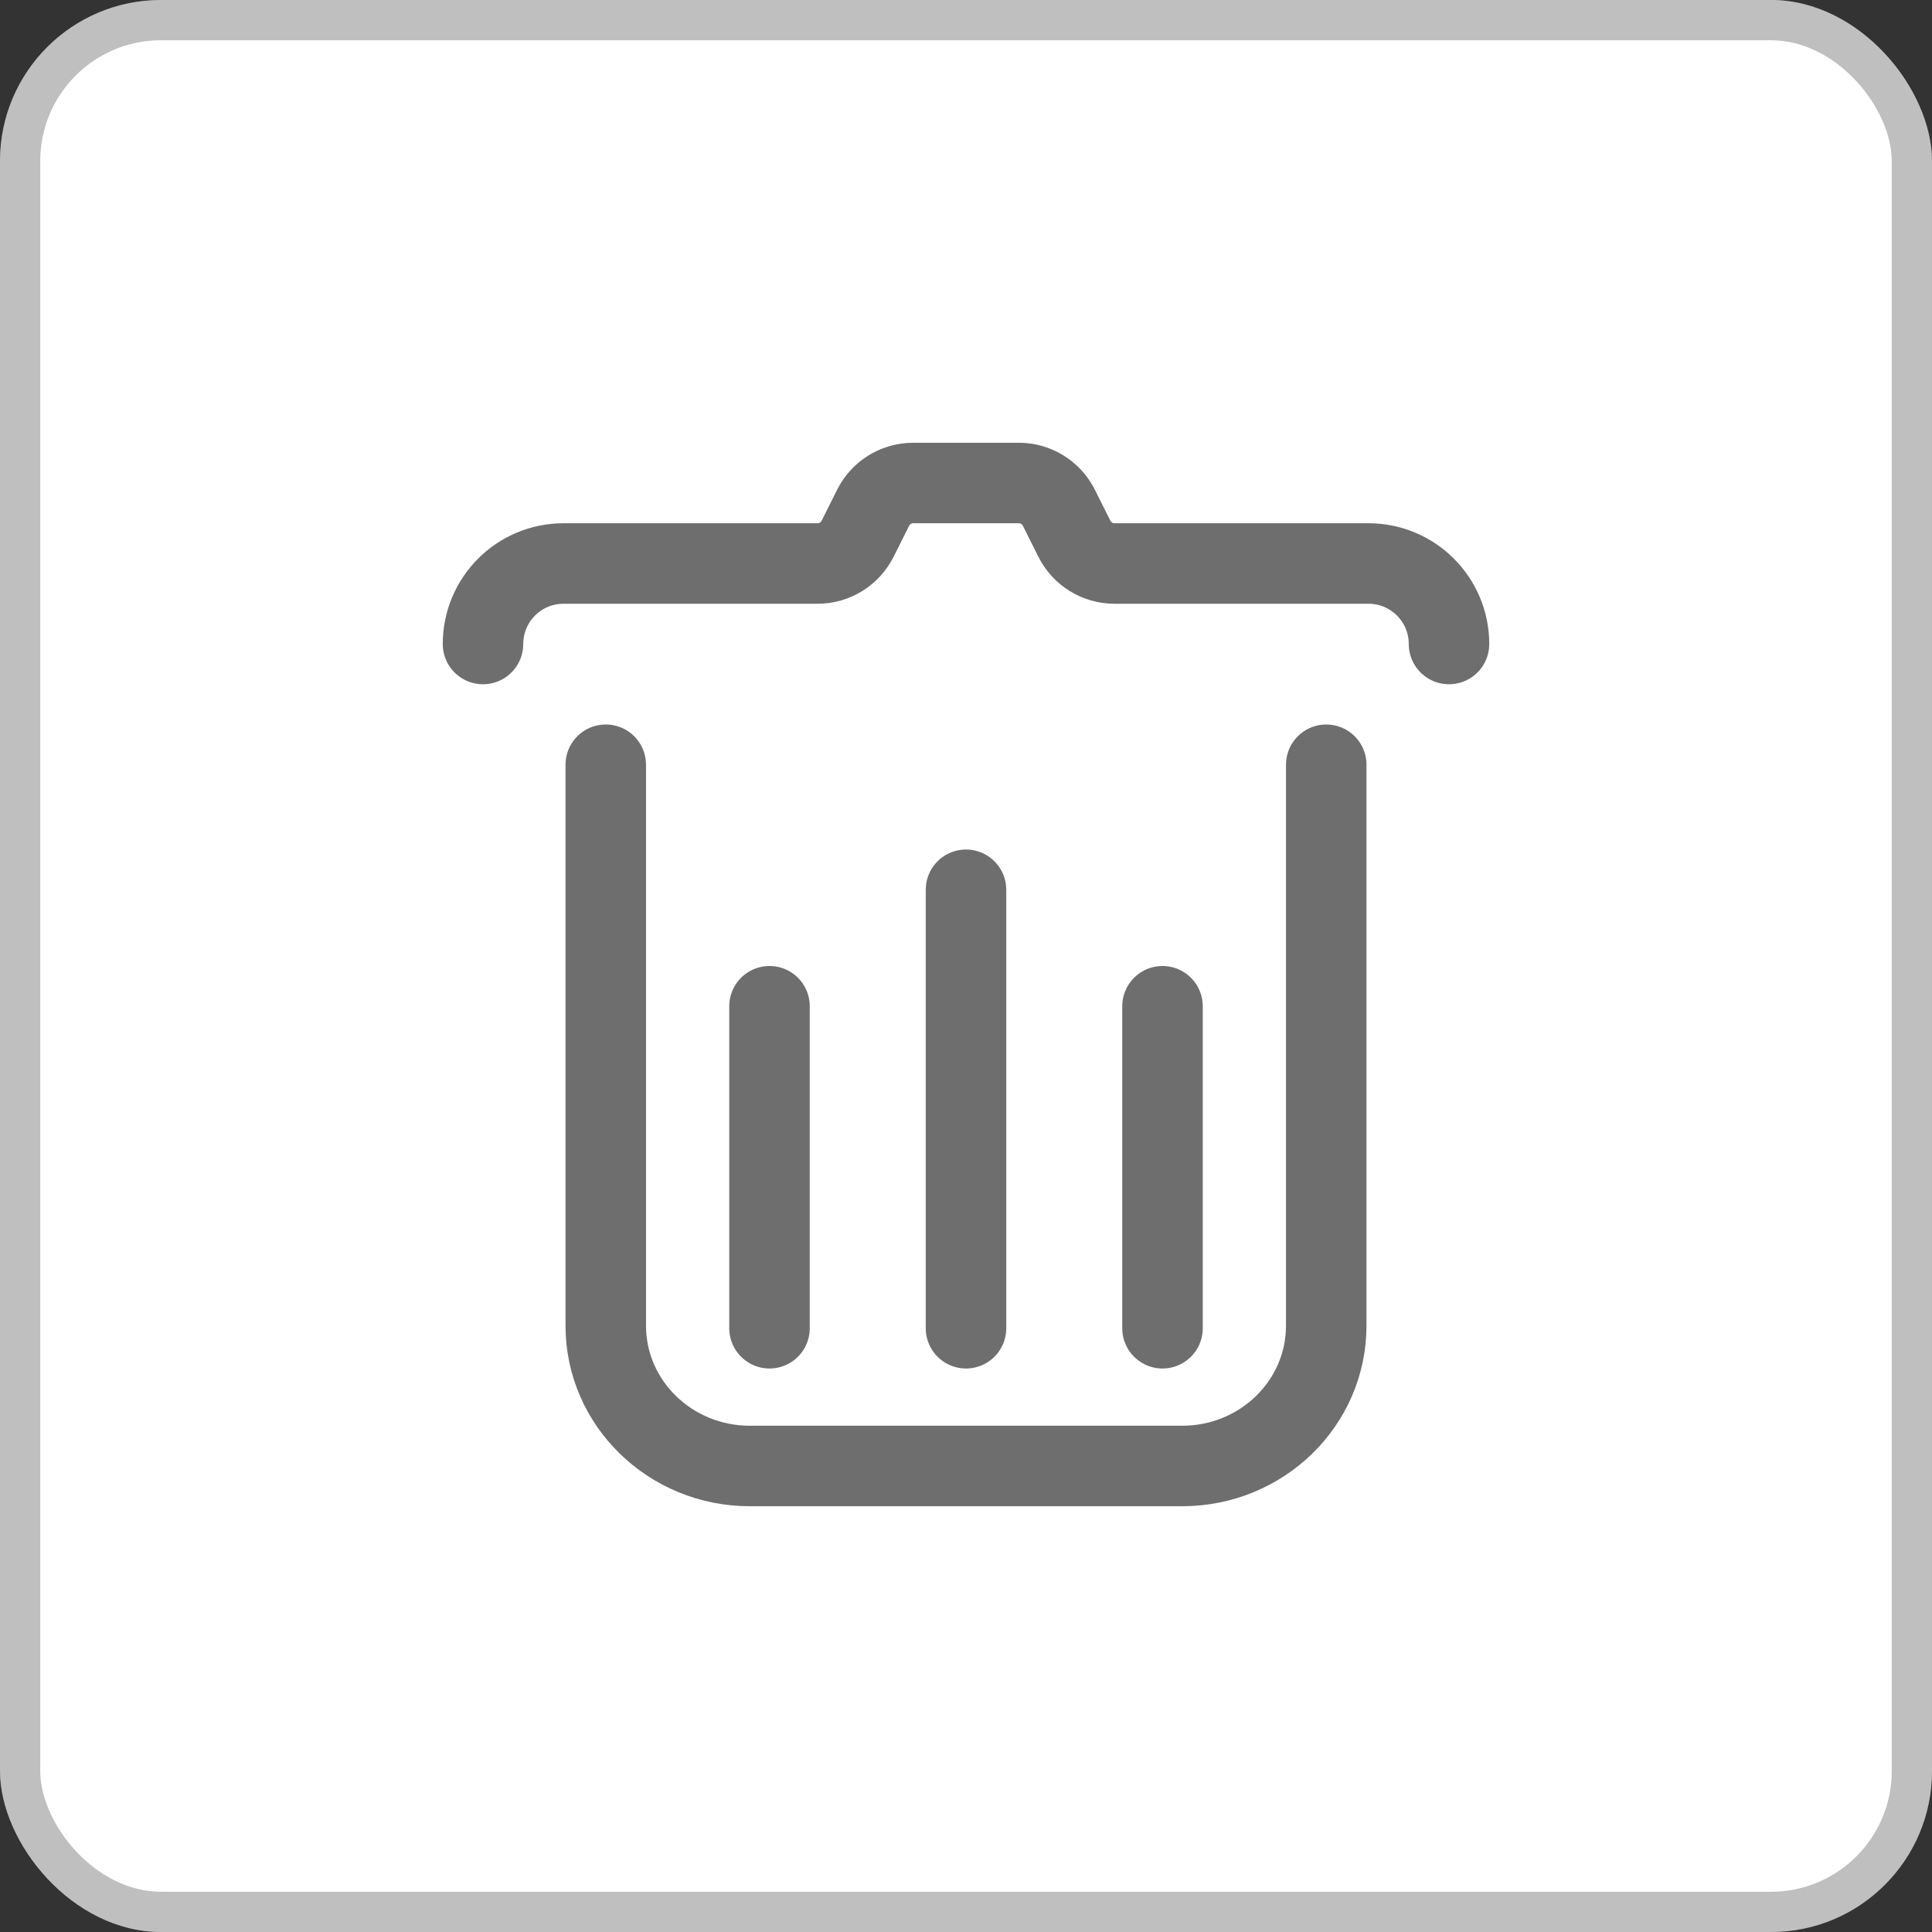 <svg width="24" height="24" viewBox="0 0 24 24" fill="none" xmlns="http://www.w3.org/2000/svg">
<rect x="0" y="0" width="24" height="24" fill="#333333" stroke="none"/>
<rect width="24" height="24" rx="2" fill="white"/>
<rect x="0.25" y="0.25" width="23.5" height="23.5" rx="1.75" stroke="black" stroke-opacity="0.25" stroke-width="0.5"/>
<path d="M18 8C18 7.448 17.552 7 17 7H13.844C13.633 7 13.441 6.881 13.346 6.692L13.154 6.308C13.059 6.119 12.867 6 12.656 6H11.344C11.133 6 10.94 6.119 10.846 6.308L10.654 6.692C10.559 6.881 10.367 7 10.156 7H7C6.447 7 6 7.448 6 8" stroke="#6E6E6E" stroke-linecap="round"/>
<path d="M7.525 9.5V16.468C7.525 17.431 8.327 18.211 9.315 18.211H14.685C15.674 18.211 16.475 17.431 16.475 16.468V9.5" stroke="#6E6E6E" stroke-linecap="round"/>
<path d="M9.559 12.5V16.5" stroke="#6E6E6E" stroke-linecap="round"/>
<path d="M12 16.5V11.053" stroke="#6E6E6E" stroke-linecap="round"/>
<path d="M14.441 16.5V12.5" stroke="#6E6E6E" stroke-linecap="round"/>
</svg>
